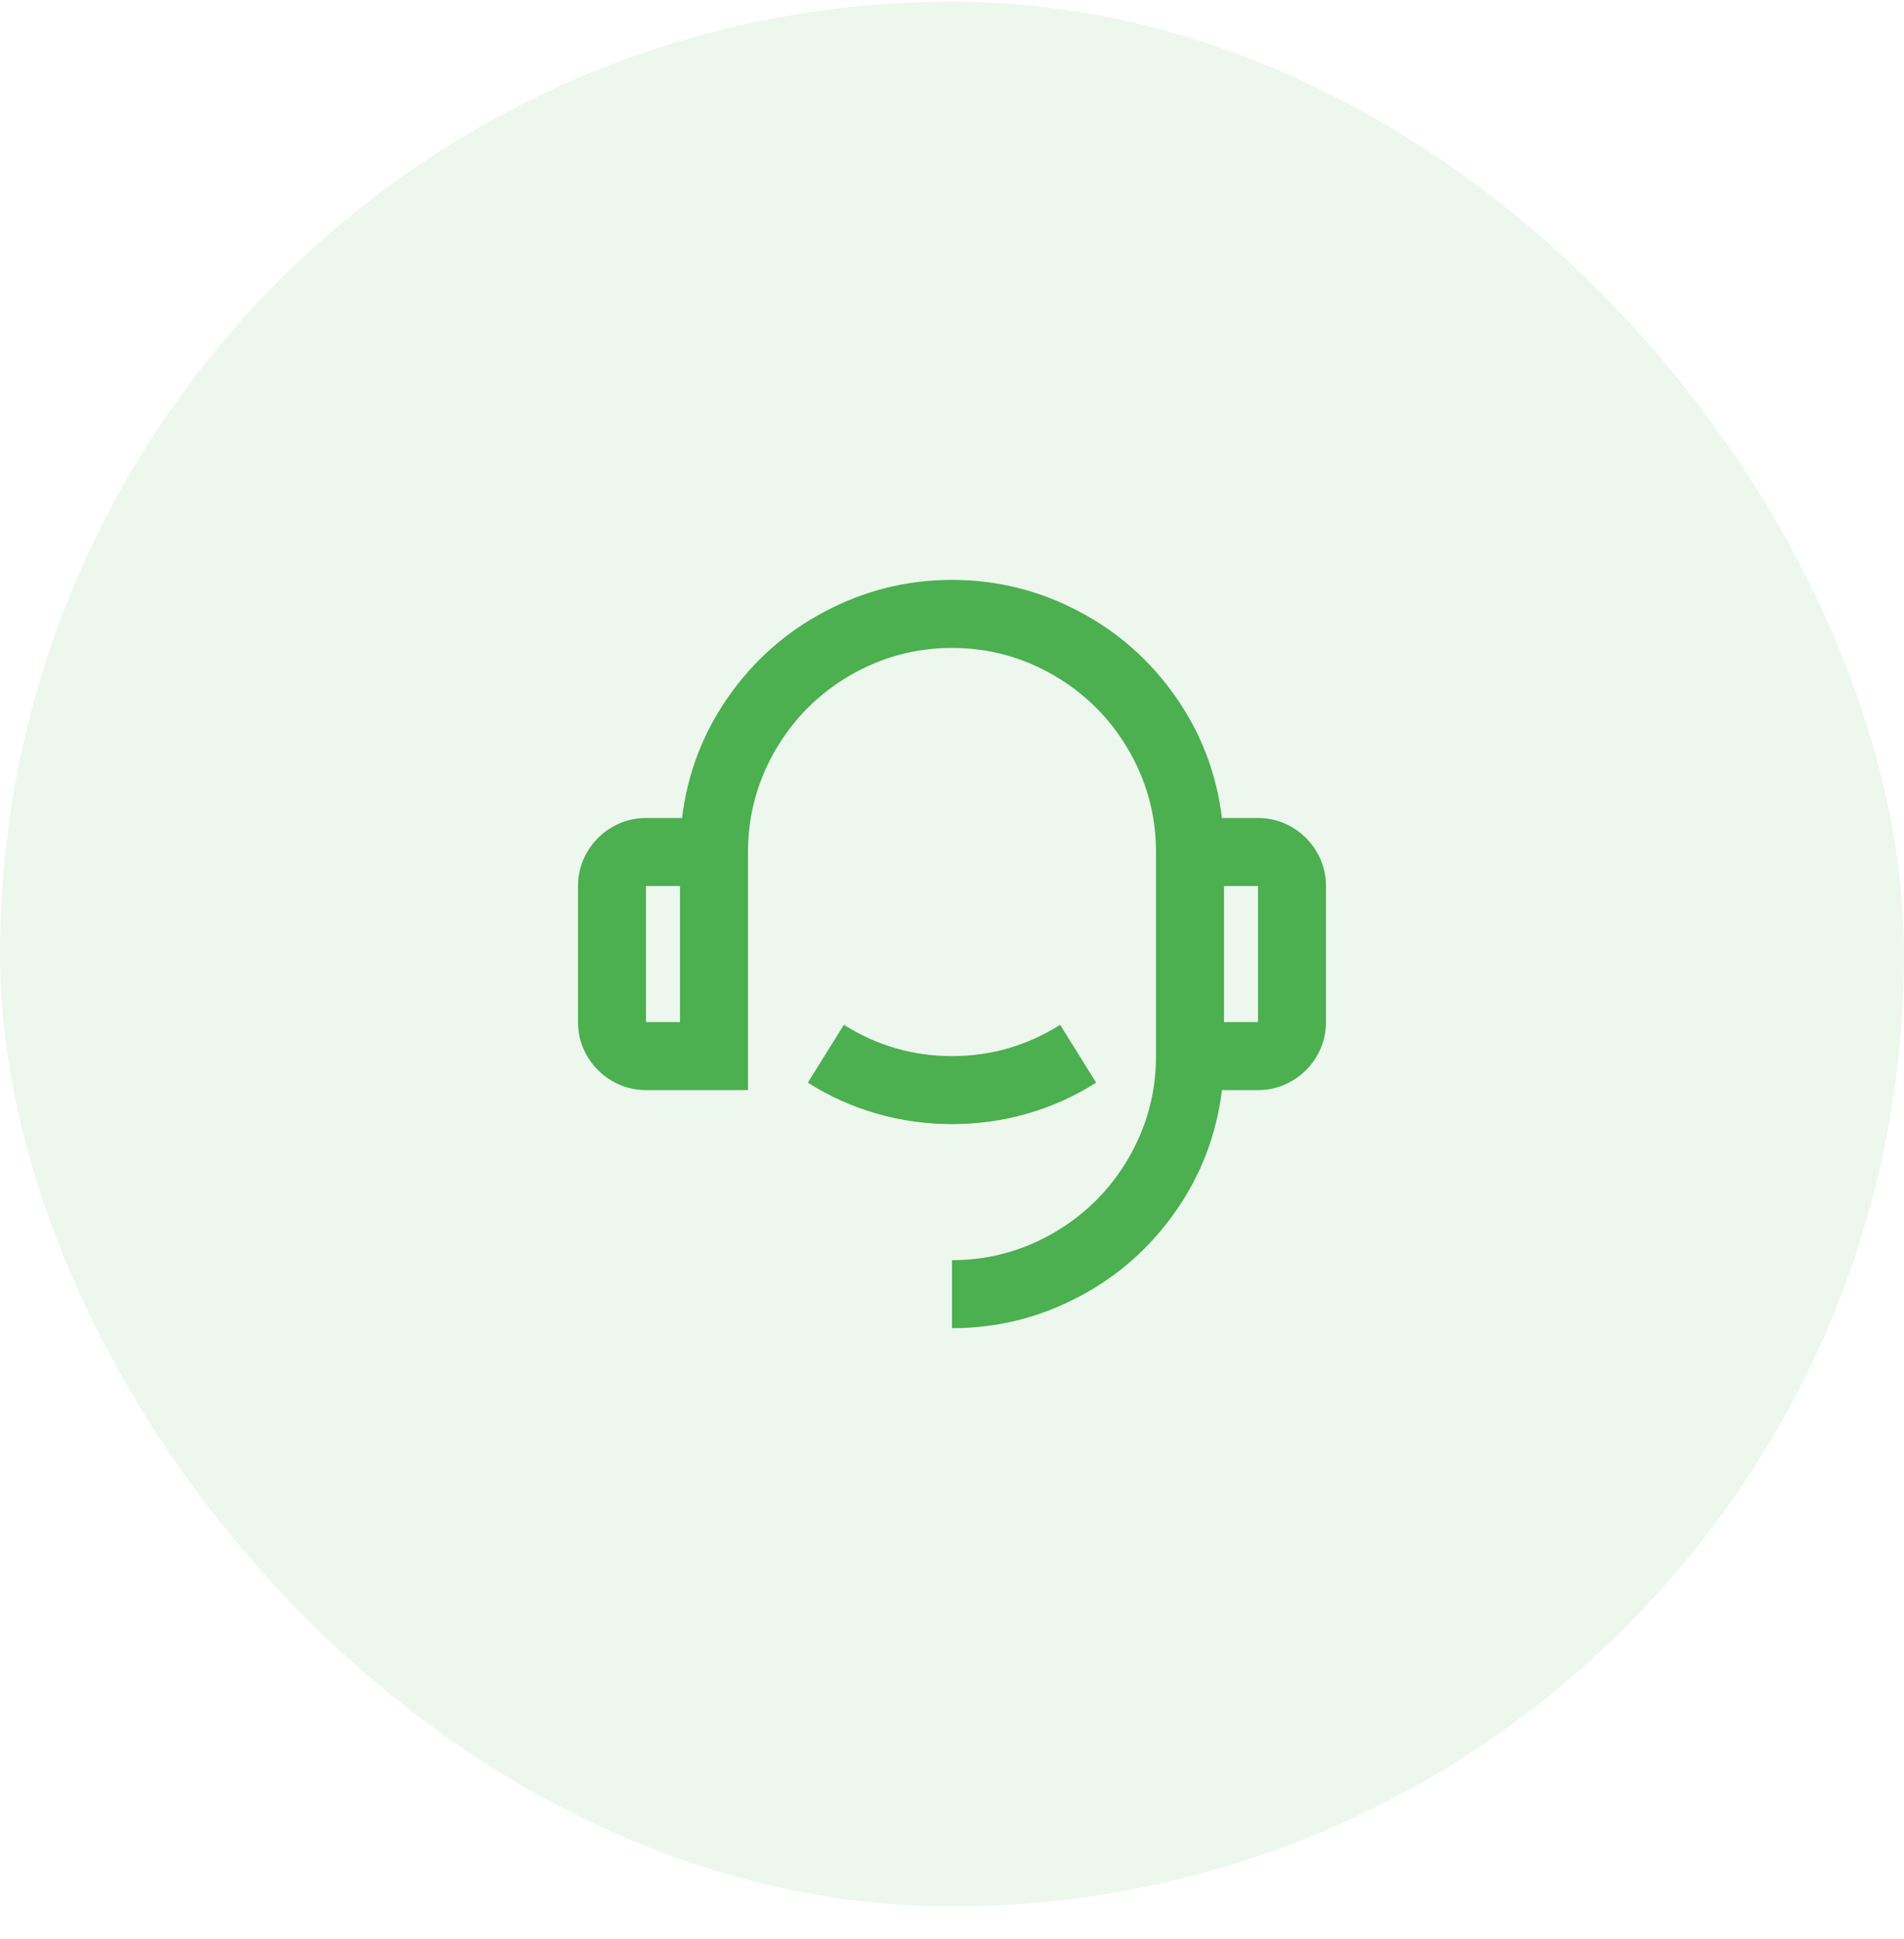 <svg width="56" height="57" viewBox="0 0 56 57" fill="none" xmlns="http://www.w3.org/2000/svg">
<rect y="0.05" width="56" height="56" rx="28" fill="#4CAF50" fill-opacity="0.1"/>
<path d="M35.94 24.05H37C37.36 24.05 37.693 24.14 38 24.32C38.307 24.5 38.55 24.743 38.73 25.05C38.91 25.357 39 25.69 39 26.05V30.05C39 30.41 38.91 30.743 38.73 31.05C38.55 31.357 38.307 31.6 38 31.78C37.693 31.96 37.36 32.05 37 32.05H35.94C35.78 33.356 35.327 34.543 34.58 35.61C33.833 36.676 32.893 37.51 31.76 38.11C30.587 38.736 29.333 39.05 28 39.05V37.05C29.08 37.05 30.087 36.776 31.02 36.23C31.927 35.697 32.647 34.977 33.18 34.07C33.727 33.136 34 32.13 34 31.05V25.05C34 23.97 33.727 22.963 33.18 22.03C32.647 21.123 31.927 20.403 31.02 19.87C30.087 19.323 29.08 19.05 28 19.05C26.92 19.05 25.913 19.323 24.98 19.87C24.073 20.403 23.353 21.123 22.82 22.03C22.273 22.963 22 23.97 22 25.05V32.05H19C18.64 32.05 18.307 31.96 18 31.78C17.693 31.6 17.45 31.357 17.27 31.05C17.09 30.743 17 30.41 17 30.05V26.05C17 25.69 17.09 25.357 17.27 25.05C17.45 24.743 17.693 24.5 18 24.32C18.307 24.14 18.64 24.05 19 24.05H20.06C20.22 22.743 20.673 21.556 21.42 20.49C22.167 19.423 23.107 18.59 24.24 17.99C25.413 17.363 26.667 17.05 28 17.05C29.333 17.05 30.587 17.363 31.76 17.99C32.893 18.59 33.833 19.423 34.58 20.49C35.327 21.556 35.78 22.743 35.94 24.05ZM19 26.05V30.05H20V26.05H19ZM36 26.05V30.05H37V26.05H36ZM23.76 31.83L24.82 30.13C25.793 30.743 26.853 31.05 28 31.05C29.147 31.05 30.207 30.743 31.18 30.13L32.24 31.83C31.613 32.23 30.94 32.533 30.22 32.74C29.5 32.947 28.76 33.05 28 33.05C27.24 33.05 26.5 32.947 25.78 32.74C25.06 32.533 24.387 32.23 23.76 31.83Z" fill="#4CAF50"/>
</svg>
